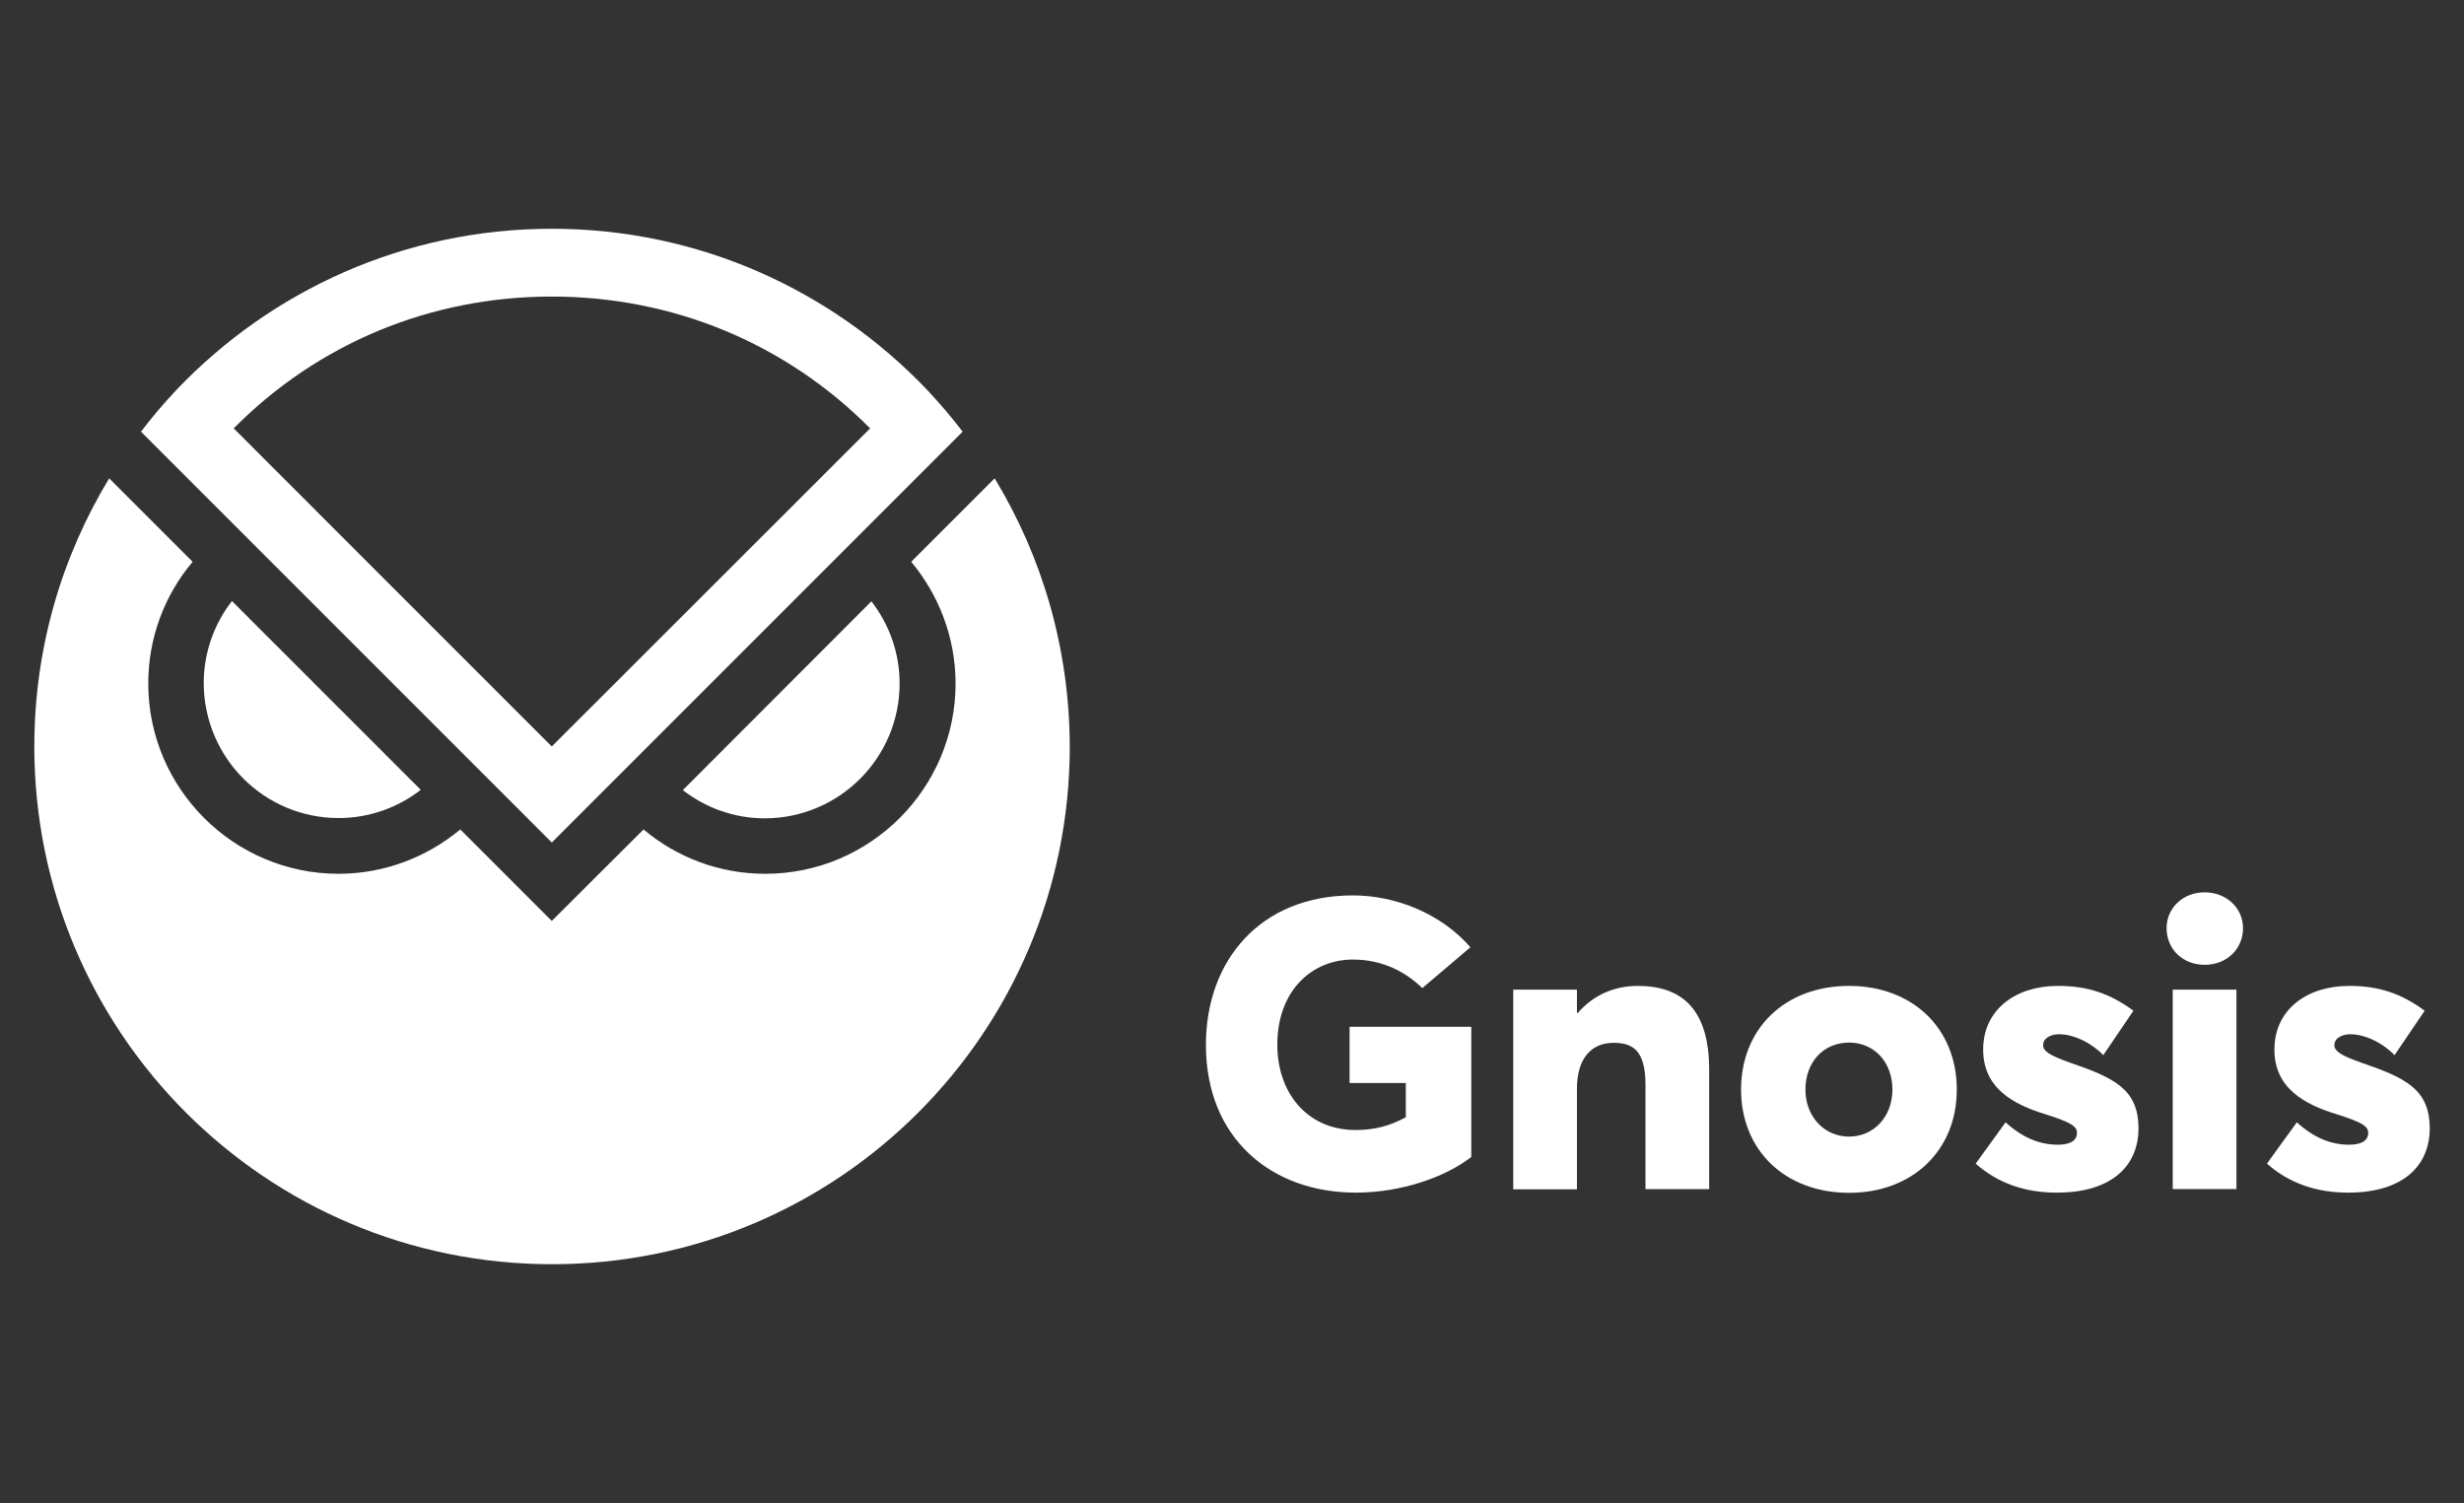 <svg width="159" height="97" viewBox="0 0 159 97" fill="none" xmlns="http://www.w3.org/2000/svg">
<rect x="0" y="0" width="159" height="97" fill="#333333" stroke="none"/>
<path d="M77.817 67.421C77.817 61.991 81.319 57.781 87.301 57.781C90.008 57.781 92.957 58.915 94.885 61.127L91.78 63.763C90.774 62.785 89.3 61.92 87.301 61.92C84.636 61.92 82.424 63.948 82.424 67.421C82.424 70.454 84.296 72.921 87.485 72.921C88.647 72.921 89.64 72.68 90.717 72.099V69.887H87.088V66.258H94.941V74.664C93.226 75.983 90.391 76.961 87.485 76.961C82.084 76.961 77.817 73.502 77.817 67.421Z" fill="white"/>
<path d="M97.647 63.862H101.758V65.365H101.815C102.822 64.202 104.182 63.621 105.685 63.621C108.35 63.621 110.292 64.939 110.292 69.022V76.734H106.181V70.028C106.181 67.902 105.472 67.293 104.126 67.293C102.708 67.293 101.758 68.271 101.758 70.269V76.748H97.647V63.862V63.862Z" fill="white"/>
<path d="M112.35 70.312C112.35 66.385 115.171 63.621 119.324 63.621C123.378 63.621 126.27 66.329 126.27 70.312C126.27 74.267 123.378 76.974 119.324 76.974C115.171 76.974 112.35 74.21 112.35 70.312ZM122.117 70.312C122.117 68.526 120.926 67.278 119.324 67.278C117.665 67.278 116.503 68.54 116.503 70.312C116.503 72.027 117.694 73.346 119.324 73.346C120.883 73.346 122.117 72.084 122.117 70.312Z" fill="white"/>
<path d="M127.49 75.089L129.418 72.424C130.495 73.402 131.601 73.87 132.792 73.87C133.614 73.87 134.025 73.587 134.025 73.105C134.025 72.679 133.628 72.424 132.026 71.914C129.872 71.262 127.972 70.198 127.972 67.732C127.972 65.124 130.099 63.621 132.792 63.621C134.734 63.621 136.166 64.117 137.668 65.223L135.726 68.086C134.833 67.193 133.727 66.74 132.863 66.74C132.395 66.74 131.842 66.952 131.842 67.448C131.842 67.845 132.31 68.129 133.6 68.582C136.449 69.561 137.994 70.298 137.994 72.821C137.994 75.217 136.279 76.96 132.749 76.96C130.694 76.974 128.908 76.351 127.49 75.089Z" fill="white"/>
<path d="M139.808 59.893C139.808 58.631 140.828 57.582 142.26 57.582C143.678 57.582 144.741 58.603 144.741 59.893C144.741 61.239 143.692 62.26 142.26 62.26C140.842 62.26 139.808 61.239 139.808 59.893ZM140.205 63.862H144.315V76.733H140.205V63.862Z" fill="white"/>
<path d="M146.284 75.089L148.212 72.424C149.289 73.402 150.395 73.87 151.586 73.87C152.408 73.87 152.819 73.587 152.819 73.105C152.819 72.679 152.422 72.424 150.82 71.914C148.666 71.262 146.766 70.198 146.766 67.732C146.766 65.124 148.892 63.621 151.586 63.621C153.528 63.621 154.96 64.117 156.462 65.223L154.52 68.086C153.627 67.193 152.521 66.74 151.657 66.74C151.189 66.74 150.636 66.952 150.636 67.448C150.636 67.845 151.104 68.129 152.394 68.582C155.243 69.561 156.788 70.298 156.788 72.821C156.788 75.217 155.073 76.96 151.543 76.96C149.502 76.974 147.702 76.351 146.284 75.089Z" fill="white"/>
<path d="M21.848 52.789C23.849 52.789 25.687 52.106 27.151 50.968L14.968 38.785C13.83 40.249 13.146 42.087 13.146 44.087C13.163 48.902 17.05 52.789 21.848 52.789Z" fill="white"/>
<path d="M58.051 44.107C58.051 42.106 57.368 40.269 56.23 38.805L44.063 50.987C45.527 52.126 47.365 52.809 49.366 52.809C54.164 52.792 58.051 48.905 58.051 44.107Z" fill="white"/>
<path d="M64.184 30.867L58.8 36.251C60.573 38.382 61.663 41.13 61.663 44.107C61.663 50.873 56.149 56.387 49.383 56.387C46.39 56.387 43.658 55.313 41.527 53.524L35.607 59.428L29.703 53.524C27.572 55.297 24.823 56.387 21.847 56.387C15.08 56.387 9.567 50.873 9.567 44.107C9.567 41.114 10.64 38.382 12.429 36.251L9.664 33.486L7.046 30.867C3.988 35.909 2.215 41.83 2.215 48.173C2.215 66.617 17.162 81.581 35.623 81.581C54.084 81.581 69.031 66.634 69.031 48.173C69.015 41.83 67.242 35.909 64.184 30.867Z" fill="white"/>
<path d="M59.776 25.106C53.693 18.747 45.121 14.762 35.606 14.762C26.091 14.762 17.52 18.747 11.437 25.106C10.607 25.985 9.827 26.895 9.095 27.855L35.606 54.367L62.118 27.855C61.386 26.895 60.606 25.985 59.776 25.106ZM35.606 19.137C43.414 19.137 50.684 22.146 56.149 27.643L35.606 48.17L15.08 27.643C20.529 22.146 27.799 19.137 35.606 19.137Z" fill="white"/>
</svg>
